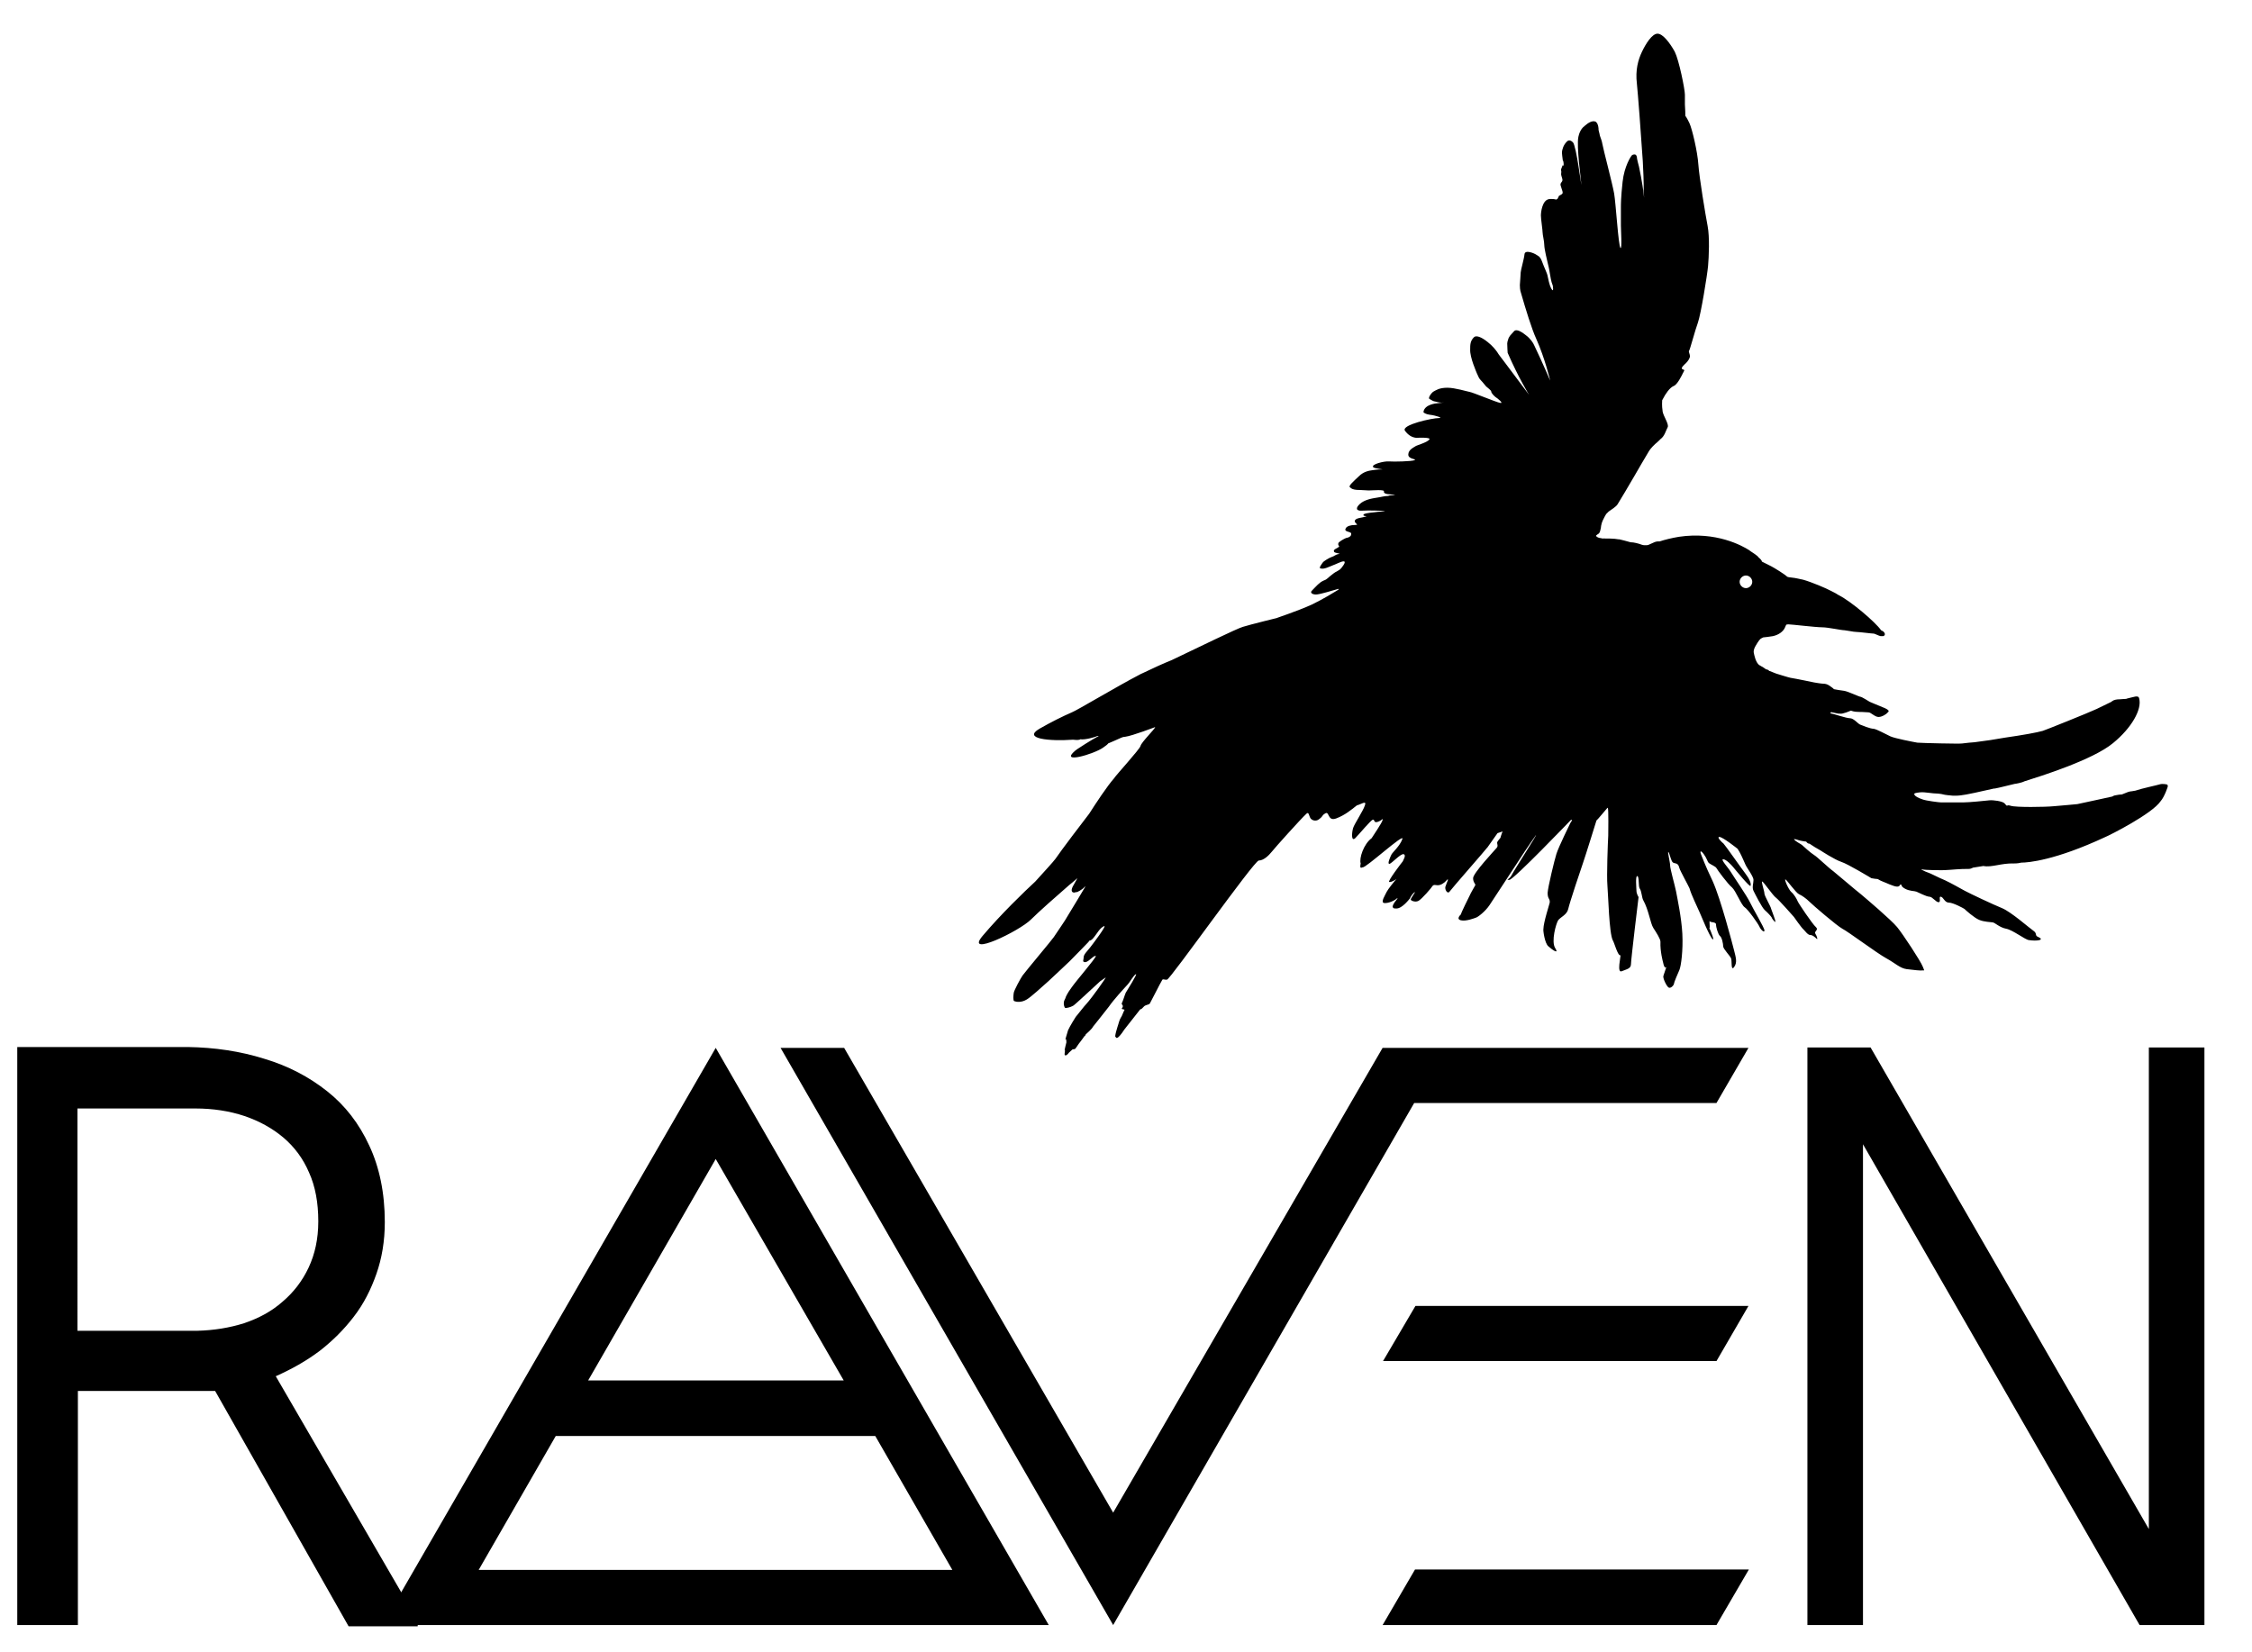 <?xml version="1.0" encoding="utf-8"?>
<!-- Generator: Adobe Illustrator 25.2.0, SVG Export Plug-In . SVG Version: 6.00 Build 0)  -->
<svg version="1.1" id="Layer_1" xmlns="http://www.w3.org/2000/svg" xmlns:xlink="http://www.w3.org/1999/xlink" x="0px" y="0px"
	 viewBox="0 0 534.9 392.5" style="enable-background:new 0 0 534.9 392.5;" xml:space="preserve">
<g id="text_final_copy">
	<g>
		<g>
			<g id="Layer_2_3_">
				<path d="M170,248.9L90.8,386h158.3L170,248.9z M170,275.3l30.4,52.6h-60.7L170,275.3z M132,341.1h75.9l18.3,31.8H113.7
					L132,341.1z"/>
			</g>
			<g>
				<polygon points="415.3,248.9 328.4,248.9 264.4,359.3 200.5,248.9 185.4,248.9 264.4,386 335.9,262 407.7,262 				"/>
				<polygon points="328.4,386 407.7,386 415.4,372.8 336.1,372.8 				"/>
				<polygon points="328.5,323.3 407.7,323.3 415.3,310.2 336.2,310.2 				"/>
			</g>
		</g>
		<path d="M510.4,248.8v114.4l-66.1-114.4h-1.8h-13.2V386h13.2V271.8L508.2,386h2.2h13.2V248.8C523.6,248.8,511.5,248.8,510.4,248.8
			z"/>
		<path d="M51.1,330.4H18.5V386H4.1V248.7h40.5c6.4,0.1,12.5,1,18.2,2.8c5.7,1.7,10.6,4.3,14.9,7.7c4.3,3.4,7.6,7.7,10,12.9
			c2.4,5.1,3.7,11.2,3.7,18.2c0,4.5-0.7,8.6-2,12.3s-3,7.1-5.4,10.2c-2.3,3-5,5.7-8.1,8.1c-3.2,2.4-6.6,4.3-10.4,6l33.8,58.2
			l-0.1,1.2H82.8L51.1,330.4z M18.4,316.1h28.5c3.9-0.1,7.6-0.7,11.1-1.8c3.5-1.2,6.5-2.8,9.1-5.1c2.6-2.2,4.7-4.9,6.2-8.1
			s2.3-6.8,2.3-11c0-4.4-0.7-8.3-2.2-11.6c-1.4-3.3-3.5-6.1-6.1-8.3c-2.6-2.2-5.7-3.9-9.2-5.1c-3.6-1.2-7.5-1.8-11.7-1.8h-28
			L18.4,316.1z"/>
	</g>
</g>
<g id="SILOHETTE">
	<path d="M369.1,68.8L369.1,68.8L369.1,68.8L369.1,68.8z M369.1,68.8L369.1,68.8L369.1,68.8L369.1,68.8z M435.1,169L435.1,169
		L435.1,169L435.1,169z M382.1,193.6C382.1,193.6,382.1,193.7,382.1,193.6L382.1,193.6z M325.7,121.5L325.7,121.5L325.7,121.5
		L325.7,121.5z M325.7,121.5L325.7,121.5L325.7,121.5L325.7,121.5z M513.2,190.3c-2,3-12.1,8.1-13.1,8.5c-12,5.6-18.4,6.1-20,6.1
		c-0.4,0.1-0.9,0.2-1.8,0.2c-2.9-0.1-5.3,1-7.2,0.6c-0.7,0.1-2.4,0.4-2.5,0.4c-0.3,0.2-0.7,0.3-1.1,0.3c-1.2,0-1.4,0-2.9,0.1
		c0,0-2.4,0.2-3.4,0.2l0,0c-0.1,0-3.9,0-4.7-0.2c-0.7-0.2,0.9,0.6,1.3,0.7c0.7,0.2,2.7,1.3,4.2,1.9c1.5,0.7,3.4,1.8,4.7,2.5
		c1.3,0.7,6.6,3.2,8.8,4.1c2.2,0.9,6.6,4.8,7.5,5.4c0.9,0.6,0.3,1.1,1,1.4c1.9,0.8-0.2,1.1-2.1,0.8c-0.9-0.1-3.8-2.4-5.4-2.7
		s-2.7-1.5-3.2-1.5c-0.5-0.1-2-0.1-3.2-0.6s-3.2-2.3-3.5-2.6c-0.3-0.2-2.7-1.5-3.7-1.5s-1.3-1.3-1.9-1.4c-0.6-0.1,0.1,1.2-0.5,1.3
		s-1.5-1.3-2.2-1.3s-2.6-1-3.1-1.2s-1.6-0.1-2.7-0.7s-0.7-0.9-1-1s-0.1,0.5-0.9,0.5s-2.8-1-3.4-1.2c-0.3-0.1-0.7-0.3-1.2-0.6
		c-0.4,0-0.9-0.1-1.5-0.2c0,0-5.6-3.4-7.2-3.9c-1.5-0.5-4.6-2.5-4.9-2.7c-0.9-0.5-1.9-1.1-2.6-1.6c-0.5,0-0.7-0.4-0.8-0.5l0,0
		c-0.3,0-1.9-0.3-2-0.4c-0.3-0.1-0.6-0.2-0.9-0.2c0.2,0.5,1.7,1.2,1.9,1.4c0.2,0.2,2.2,2,2.9,2.4c0.7,0.4,3.6,3.2,4.5,3.8
		c0.9,0.7,5.3,4.5,6.6,5.5c1.2,1,7.2,6.1,8.6,7.8s5.6,8.1,6.1,9.4s0.4,0.8,0,0.9s-2.2-0.1-3.8-0.3s-2.7-1.4-4.9-2.6
		c-2.2-1.2-9-6.3-10.4-7c-1.3-0.7-7-5.6-7.8-6.4s-1.8-1.5-2.5-1.8s-2.8-3.3-3.2-3.5c-0.4-0.2,0.7,2.4,1.4,3c0.7,0.6,1.3,1.7,1.5,2.2
		s3.5,5.4,4.3,6.1s-0.5,1-0.1,1.6s0.6,1.5,0.3,1.2s-0.9-0.9-1.5-0.9s-1.2-0.9-1.6-1.3c-0.5-0.4-2.3-3-2.3-3s-3.6-4.1-4.3-4.6
		c-0.7-0.5-2.8-3.6-3.2-3.8c-0.4-0.2,0.5,2.2,0.5,2.9c0.1,0.7,1.5,3,1.6,3.6c0.2,0.6,1,2.6,1,3s-0.9-0.8-0.9-1
		c-0.1-0.2-0.9-1.1-1.6-1.7c-0.7-0.6-2.3-3.8-2.7-4.6c-0.4-0.8,0-1.8,0-2.6s-1.6-2.9-1.9-3.6c0-0.1-0.8-1.7-0.9-2c0,0-0.5-1.1-1-1.8
		c0,0-3.5-2.8-4.3-2.8c-0.7,0,0.5,1.2,1,1.6c0.4,0.4,4.1,5.7,5.1,7s1.5,2.4,1.3,3c-0.1,0.5-3.6-3.8-4.1-4.4
		c-0.4-0.5-1.7-1.9-2.4-1.9c-0.7,0,1.2,2,1.8,3s3.9,5.8,4.6,7.3s3.4,6,3.4,6.6c0,0.7-0.9-0.2-1.2-0.9c-0.3-0.7-2.7-4.1-3.5-4.6
		s-2.1-3.9-3-4.7c-1-0.8-3.5-4.2-3.7-4.6c-0.2-0.4-1.3-0.8-1.8-1.2c-0.4-0.4-0.4-1-1.2-2.1c-0.8-1.1-1-0.7-0.6,0.2s0.7,2,2.7,6.2
		c1.9,4.2,4.7,14.9,5.1,16.5s0.8,2.8,0,3.9c-0.8,1.1-0.5-1.4-0.7-2s-1.9-2.3-1.9-2.9s-0.3-2.2-0.8-2.5c-0.4-0.4-0.9-2-0.9-2.7
		s-1.4-0.4-1.5-0.8s0,1.2,0,1.4c0,0.1,0,0.2-0.1,0.2c0.4,0.9,1.3,3.1,0.8,2.7c-0.7-0.5-2.9-6-3.1-6.4c-0.6-1.4-2-4.2-2.4-5.7
		c-0.3-0.7-2.2-4.1-2.4-4.8c-0.3-1.3-0.9-1-1.5-1.3c-0.5-0.3-0.8-2.2-1.1-2.5s0.4,2.4,0.4,3.2s1.1,4.6,1.4,6.1
		c0.3,1.6,1.3,6.3,1.5,10.1c0.2,3.9-0.3,7.7-0.7,8.6c-0.4,0.9-1.3,3-1.3,3.3s-0.7,1.1-1.2,0.9c-0.5-0.2-1.5-2.3-1.3-2.8
		s0-0.1,0.7-2.1c0-0.1,0-0.1,0.1-0.2c-0.1,0.2-0.5,1-0.9-1c0,0-0.7-2.5-0.6-4.8c0-0.7-1-2.2-1.7-3.3s-1.1-4.3-2.4-6.6
		c-0.3-0.5-0.4-2.2-0.8-2.7s-0.1-2.9-0.6-3s-0.2,2.9-0.2,3.5c0,0.7,0.5,1.5,0.5,1.5s-1.8,14.8-1.8,15.9s-1,1.2-2.2,1.7
		s-0.2-3.5-0.3-3.8c-0.6,0.3-1.5-3.1-1.8-3.5c-0.9-1.6-1.1-10.9-1.3-13.1c-0.2-2.2,0.1-10.3,0.2-11.8c0-0.5,0.1-6.4-0.1-6.6
		c0,0,0,0-0.1,0c-0.1,0.1-2.5,3-2.6,3c0,0-2.7,8.7-3.2,10.1s-3.2,9.5-3.5,10.9s-1.8,1.9-2.4,2.7c-0.5,0.8-1.7,5-0.7,6.6
		s-0.7,0.4-1.6-0.4c-0.9-0.7-1.3-3.9-1.2-4.1c0-1.6,1.5-6.1,1.5-6.3c0.1-1-0.5-0.8-0.5-2.3c0.1-1.5,1.6-7.7,2.1-9.3s3.2-7.1,3.3-7.3
		c0.1-0.2,0.6-0.7,0.2-0.8c0,0-13.7,14.3-14.7,14.3s0,0,0.6-1.2s6.3-10,5.7-9.4c-0.1,0.1-2.6,3.8-2.6,3.8s-8.2,12.5-8.4,12.8
		c-1,1.5-2.8,2.9-3.3,3c-0.3,0.1-2.3,0.9-3.5,0.6s-0.1-1.3,0-1.4c0.1-0.5,1.8-3.9,2.1-4.5c0.2-0.5,0.8-1.5,1.3-2.4
		c0.2-0.3-0.5-0.6-0.5-1.7c0-1.2,5.1-6.6,5.6-7.2s-0.1-1,0.2-1.5c0.1-0.2,0.4-0.5,0.7-0.9c0.1-0.5,0.5-1.5,0.5-1.5l-1.2,0.4
		c-0.3,0.4-2.2,3.1-2.4,3.4l-0.1,0.1c0,0.1-8.5,9.8-8.9,10.4c-0.4,0.6-1.1-0.3-1-1.1c0.1-0.4,0.5-1.3,0.6-1.6
		c0.1-0.6-0.3,0.1-0.8,0.5c-1.6,1.3-2.2,0.2-2.8,0.8l0,0c-0.2,0.4-2.6,3.2-3.4,3.6c-0.8,0.4-1.8-0.1-1.8-0.3c-0.1-0.2,1.1-1.8,1-1.8
		c-0.5,0.2-1.1,1.2-1.2,1.5c-0.1,0.1-1.8,2.4-3.2,2.4c-0.3,0-0.6,0-0.7-0.1c-0.5-0.3,0-1.1,0.9-2.2c0.1-0.2,0.1-0.2-0.1-0.1
		c-0.5,0.5-2,1.2-3,1.1c-1-0.1,0.3-2,0.6-2.7c0.3-0.6,1.9-2.6,2.3-3c-0.3,0.2-1.2,0.8-1.7,0.7c-0.6,0,3.1-4.8,3.2-4.9
		c0.1-0.3,0.9-1.5,0.2-1.7s-2.9,2.3-3.4,2.3s0.2-1.6,0.5-2.2c0.3-0.6,2-2,2.6-3.7c0.6-1.6-8.8,7-9.4,6.7c-0.8,0.4-0.6-0.3-0.5-0.9
		c-0.4-1.2,0.7-4.6,2.6-6c0.3-0.5,2.5-3.7,2.6-4.3s0,0-1.1,0.4s-0.7-0.6-1.2-0.5s-3.2,3.4-4.2,4.4c-1,0.9-0.8-1.4-0.5-2.4
		s2.4-4.1,2.8-5.4c0.5-1.3-1-0.2-1.9,0l0,0c-1.4,1.1-2.8,2.3-4.9,3.1s-1.6-1.8-2.6-1.2s-0.3,0.5-1.5,1.4c-0.6,0.5-1.5,0.4-2-0.2
		c-0.4-0.6-0.4-1.7-1-1.1c-1.4,1.3-7.5,8.1-8.2,9c-0.8,1-2,2.1-3.1,2.1s-21,28.2-21.8,28.3c-0.5,0.1-0.8-0.2-1.1,0
		c-0.4,0.6-2.9,5.6-3,5.7c-0.5,0.4-1,0.2-1.5,0.8c-0.6,0.7-0.6,0.4-0.8,0.6c-1.1,1.4-3.7,4.7-3.7,4.7c-1.9,2.9-2,1.9-2.1,1.8
		c-0.4,0.2,0.5-2.6,0.6-2.9c0.1-0.3,0.3-1.2,0.7-1.8c0.2-0.2,0.5-1.2,0.8-1.7c0.1-0.2-0.9-0.1-0.6-0.4c0.6-0.8-0.3-0.8,0-1.3
		c0.2-0.3,0.7-2,0.9-2.4c0.4-0.7,2.9-4.6,2.4-4.4c-0.5,0.2-1.5,2-1.9,2.4c-1.2,1.3-3.4,3.7-4.5,5.3c-0.9,1.2-3.5,4.4-3.8,4.8
		c-0.2,0.5-1.6,1.7-1.7,1.8c-0.1,0.3-0.3,0.5-0.3,0.4c-0.1,0.2-0.6,0.8-0.8,1.1c-0.9,1.1-1.2,1.8-1.5,2h-0.1l0,0
		c-0.2,0.1-0.4-0.1-0.7,0.3c-0.3,0.3-0.6,0.5-0.8,0.8s-1,0.8-0.8-0.2c0.1-1,0.1-0.6,0-0.6s0.4-1.9,0.4-1.9s0-1.1-0.2-0.7
		c-0.2,0.4,0.4-1.5,0.6-2.2c0.3-0.7,1.9-3.4,2.1-3.5c0.1-0.1,1.8-2.3,2.3-2.8c1.2-1.3,4.9-6.5,4.5-6.2s-1.3,0.9-1.3,0.9
		c-0.9,0.8-6.1,5.7-6.4,5.8c-0.7,0.4-1.7,0.6-1.9,0.5s-0.4-0.9-0.3-1.4s0.3-0.6,0.5-1.3c0,0,0.4-0.9,1.3-2.1
		c1.1-1.6,5.7-6.9,5.8-7.5c0-0.1-0.3,0-0.5,0.1c-0.7,0.5-1.7,1.6-2.3,1.3c-0.4-0.1-0.1-0.6-0.1-1.1c0-0.7,0.8-1.4,1.5-2.3
		c0.4-0.5,4.3-5.6,3.3-5.1s-1.6,1.7-2.1,2.3c-0.5,0.7-1,1.2-1.3,1.1l0,0c-0.2,0.3-0.4,0.5-0.5,0.6c-0.3,0.3-2.4,2.5-4.2,4.3l0,0
		c0,0-3.9,3.7-5,4.7l0,0l0,0c-1.9,1.7-4.2,3.8-5.2,4.4c-1.3,0.8-2.5,0.6-3,0.4c-0.3-0.1-0.2-1.4-0.1-2s1.6-3.4,2.1-4.1
		c0.8-1.1,7.1-8.6,7.4-9.1c1.4-2.1,2.8-4.1,3.1-4.7c0.1-0.1,4.4-7.3,4.4-7.3h-0.1c-0.8,0.9-1.9,1.3-1.9,1.3s-0.4,0-0.5,0.1
		c-0.7,0.1-1-0.4-0.5-1.4c0.3-0.6,1.1-1.9,1.1-2l0,0c-0.4,0.4-1.9,1.6-1.9,1.6c-3,2.6-7.3,6.4-9.1,8.2c-2.8,2.8-15.9,9.1-11.5,3.9
		c4.4-5.2,9.9-10.5,12.5-12.9c1.8-2,4.3-4.7,4.8-5.4c1.2-1.8,6.6-8.9,8-10.7c1.6-2.5,4.3-6.6,5.9-8.4c0.4-0.7,6.1-6.9,6.3-7.7
		c0.2-0.9,3.4-4,3.5-4.5c0,0-5.5,2.1-7.1,2.3c-0.3,0-0.7,0.1-0.9,0.2c-0.6,0.3-3.2,1.4-3.2,1.4c-0.1,0,0.4-0.1-1.2,1
		c-2.1,1.5-10.5,4-6.6,0.7c0.6-0.5,1.7-1.1,2.4-1.6c1.3-0.8,2.1-1.3,3.2-1.9c-0.1,0-0.5,0-0.5,0.1c-0.2,0.1-2.7,0.9-3.9,0.7
		c-0.2,0.2-0.9,0.2-1.7,0.1c-5.6,0.4-12.1-0.2-8-2.6c2.8-1.6,5.4-2.9,7.7-3.9c1.1-0.4,10.8-6.2,15.8-8.8c0.4-0.2,0.7-0.4,1-0.5
		c2.5-1.2,4.9-2.3,6.9-3.1c6.5-3.1,15.5-7.5,16.9-7.9c1.9-0.6,8.5-2.2,8.1-2.1c-0.2,0,4.8-1.6,8.3-3.2c2.7-1.3,5.1-2.8,6.1-3.4
		c0.2-0.1,0.5-0.4,0.1-0.3c-1.4,0.4-4,1.2-5,1.3c-0.8,0.1-1.9-0.3-1.1-1c1-1,1.6-1.8,2.7-2.3c0.9-0.3,1-0.7,2.1-1.5
		c1.1-0.9,1.5-0.7,2.2-1.6c0.7-0.9,0.7-1.1,0.7-1.3c-0.1-0.5-1.6,0.3-1.9,0.4c-2,0.8-3,1.4-3.9,1.1c-0.4-0.1,0.4-1.1,0.6-1.4
		c0.2-0.3,1.5-1.1,2.1-1.3c0.7-0.2,0.9-0.6,1.7-0.7c0.7-0.1-0.9-0.2-1.1-0.5c-0.4-0.6,0.7-0.8,1.1-1.2c0.3-0.3-0.3-0.2-0.1-0.9
		c0.1-0.3,1.3-1,1.8-1.2c0.5-0.1,0.8-0.2,1.1-0.5c0.1-0.1,0.2-0.6,0.1-0.7c-0.5-0.4-1.8-0.3-1.2-1.2c0.3-0.4,1-0.7,2.2-0.7
		c0.8,0,0.3-0.2,0-0.6c-0.2-0.2-0.1-0.5,0-0.6c0.4-0.5,1.6-0.5,2.5-0.8c0.6-0.2-0.9,0-0.5-0.5c0.1-0.2,1.2-0.4,2.4-0.5
		c1.2-0.2,2.8-0.2,2.6-0.3c-0.4-0.1-3.9-0.2-5.4-0.1s-1.5-0.7-0.5-1.6c1.1-1,2.8-1.3,4.1-1.5c0.8-0.1,1.8-0.4,2.6-0.4
		c0.4-0.2,1.1-0.1,1.7-0.3c-1.1-0.1-2.7,0-2.7-0.7c0.4-0.6-2.7-0.3-3.6-0.3c-2.4-0.2-3.7,0.1-4.5-0.8c-0.3-0.3,0.8-1.3,2.2-2.6
		c1.1-1.1,2.4-1.3,3.1-1.4c0.6-0.1,1.3-0.2,2.4-0.2c0.5,0-1.8-0.2-2.1-0.5c-0.7-0.7,2.6-1.5,3.7-1.4s5.5,0,6.1-0.3s-1.5-0.2-1.5-1.3
		c0-1.2,1.3-1.7,1.7-2c0.2-0.2,2.8-0.9,3.3-1.6c0.5-0.6-2.9-0.4-3.1-0.4c-1-0.1-1.9-0.6-2.7-1.7c-0.9-1.4,6.5-3,8.1-3
		c1,0-0.6-0.6-2.3-0.8c-0.8-0.1-1.4-0.5-1.4-0.6c0.2-1.9,3.2-2.1,3.2-2.1s0.9-0.1,1.7-0.2c-0.8,0.1-1.2,0-2-0.2
		c-0.7-0.1-0.8-0.3-1.4-0.6c-0.6-0.2,0.5-1.6,0.9-1.8c0.6-0.3,1.3-0.9,3.3-0.9c1.8,0,4.7,0.9,5.3,1c0.7,0.1,6.2,2.4,7.2,2.6
		s-0.6-1.1-1.1-1.4c-0.5-0.4-1-1-1-1.3s-0.9-0.9-1.2-1.2s-0.7-0.9-1.2-1.4s-0.6-0.8-1-1.7c-0.1-0.3-1.7-3.8-1.6-5.7
		c0-1.1,0-2,0.9-2.9c0.5-0.5,1.7-0.1,3.2,1.1c1.3,1,2,2,2.3,2.4c0.4,0.7,1.1,1.5,1.6,2.2c6,8,6,8,6,8s-2.5-4-5.1-10
		c0,0-0.1-1.4-0.1-2.2c0-0.3,0.1-0.6,0.2-0.9c0.1-0.5,0.4-0.8,0.5-1c0,0,0.7-0.8,0.9-1c0.4-0.5,1.3-0.3,2.8,0.9
		c1.1,0.8,1.8,1.9,2,2.4c2.1,4.4,3.8,8.4,3.8,8.4s-1.2-5.2-3.3-9.9c-1.1-2.4-2.5-7-3.6-10.8c-0.3-0.8-0.3-1.7-0.3-2s0.2-2.5,0.2-3
		s0.8-3.2,0.9-4.3c0.1-1.2,2.4-0.2,2.8,0.1s0.9,0.3,1.4,1.7s1.2,2.7,1.3,3.4c0.2,0.7,0.3,1.9,0.9,3s0.4-0.8,0.2-1.1
		c-0.2-0.4-0.5-2-0.6-2.7c-0.1-0.8-0.4-2-0.5-2.4s-0.8-3.3-0.8-4.2s-0.4-2.4-0.4-3s-0.4-3.2-0.4-4s0.3-3.6,1.9-3.9
		c0.6-0.1,1.8,0,1.8,0.2c-0.1-0.2,0-0.2,0.2-0.2c0.2-0.3,0.4-0.8,0.4-0.8s0.3-0.1,0.7-0.4s0-0.9-0.3-2c-0.2-0.6,0.3-0.8,0.4-1.2
		s-0.3-1.1-0.3-1.5s0.1-0.6,0-0.9s0.2-0.7,0.3-1.1c0.1-0.4,0.3,0.3,0.3-0.3c0-0.2,0-0.5-0.1-0.9c0,0-0.1,0-0.1-0.1l0,0l0,0
		c-0.1-0.7-0.2-1.6-0.2-1.8c0-0.8,0.4-1.9,1.1-2.6c0.5-0.6,1.1-0.3,1.5,0.1c0.8,0.8,2,10.5,2,10c0-0.7-1.2-9-0.7-11.3
		c0.4-1.9,1.4-2.5,1.4-2.5s1.2-1.2,2.2-1.2c0.2,0,0.3,0,0.4,0.1c0.1,0,0.2,0,0.3,0.2l0,0c0.4,0.4,0.5,1.2,0.5,1.8
		c0.2,0.7,0.3,1.3,0.3,1.3l0,0c0.2,0.6,0.5,1.3,0.6,2c0.2,1.2,2.4,9.5,2.8,11.8s1,12.4,1.5,12.9c0.4,0.4,0.1-4.5,0.1-5.3
		s0-3.5,0-4.3s0-2.4,0.4-6.1s2-6.2,2.3-6.4c1-0.4,1,0.3,1.1,0.5v0.1c0,0.3,0.4,1.9,0.5,2.2c0.7,3.3,1.1,6.1,1.2,7.3v-0.1
		c0-0.7-0.1-1.6-0.1-1.6s0.1-1.4-0.2-6.9c-0.4-6.2-1.2-16.6-1.4-18.4c-0.4-3.3,0.3-5.7,1.2-7.6s2.4-4.3,3.7-4.3s3,2.3,4.1,4.3
		c1,2,2.4,8.9,2.4,10.2c0,0.5,0,1.4,0,2.3c0.1,1.3,0.1,2.3,0.1,2.7c0,0,0.4,0.5,1,1.8s1.9,6.7,2.1,9.8c0.2,3,1.7,12,2.2,14.6
		c0.5,2.6,0.3,7.3,0.1,9.5c-0.2,2.2-1.7,11.4-2.4,13.4c-0.7,1.9-1.9,6.5-2.1,6.7s0.2,0.8,0.2,1.3s-0.5,1.2-0.9,1.6s-1.4,1.2-0.9,1.5
		c0.5,0.2,0.6,0.1,0.2,0.8c-0.4,0.8-1.4,2.9-2.3,3.2c-0.9,0.4-1.9,1.8-2.6,3.2c-0.1,0.1-0.1,0.2-0.1,0.3l0,0c0,0-0.1,1.2,0.1,2.4
		c0,0,0,0,0,0.1c0.2,1.2,1.6,3.1,1.2,3.8c-0.4,0.7-0.7,2.1-1.7,2.8c-0.2,0.2-0.4,0.4-0.5,0.5c0,0-0.1,0-0.1,0.1
		c-0.9,0.7-1.8,1.7-2.1,2.2l0,0c-0.4,0.6-3.4,5.8-3.4,5.8c-1.2,2.1-3.6,6.1-4.1,6.9c-0.4,0.6-1.4,1.2-2.1,1.7
		c-0.1,0.1-0.2,0.2-0.3,0.3c-0.1,0.1-0.2,0.2-0.3,0.3c-0.2,0.3-0.5,0.9-0.8,1.5l0,0c-0.2,0.4-0.3,0.8-0.4,1.3c0,0.3-0.1,0.7-0.2,1.1
		c-0.2,0.9-0.6,0.8-1,1.2c0,0.3,0.5,0.5,0.9,0.6l0,0c0.2,0,0.3,0,0.5,0.1c1,0,3,0,3.9,0.2c0,0,0,0,0.1,0h0.1
		c0.5,0.1,1.6,0.4,2.7,0.7l0,0c0.8,0,1.9,0.3,2.7,0.6c0.3,0.1,0.5,0.1,0.7,0.1c0.1,0,0.2,0,0.3,0c0.7,0.1,1.8-0.9,2.8-0.9
		c0.1,0,0.2,0,0.4,0c1.2-0.4,2.8-0.8,4.6-1.1c8.8-1.3,15,2.1,16.7,3.2c0,0,0.1,0,0.1,0.1c0.6,0.4,1.9,1.2,2.1,1.6
		c0.5,0.4,0.8,0.8,0.8,1c0.8,0.4,1.8,0.9,2.2,1.1c0.6,0.3,3.2,1.9,3.7,2.4c0.1,0.1,0.3,0.2,0.5,0.2c0.5,0.1,1.1,0.1,2,0.3
		c0.4,0.1,0.9,0.2,1.4,0.3c2.1,0.6,5.4,2,6.7,2.7c0.6,0.3,1.2,0.6,1.6,0.9c0.1,0,0.1,0,0.2,0.1c2.8,1.4,8.6,6.3,10,8.3
		c0.1,0,0.1,0.1,0.2,0.1c0.7,0.3,1,1.1,0.3,1.3c-0.2,0-0.4,0-0.6,0c-0.5-0.1-1.2-0.5-1.6-0.6l0,0c-0.5,0-3.5-0.4-4.2-0.4
		c-0.4,0-0.9-0.1-1.5-0.2c-0.2,0-1.1-0.2-1.3-0.2c-0.8,0-3.9-0.7-5.3-0.7c-1.5,0-7.3-0.7-8-0.7s-0.5,0.1-0.9,0.9
		c-0.4,0.8-1.4,1.6-2.8,1.9c-1.1,0.2-1.6,0.2-2.3,0.3c-0.2,0.1-0.2,0.1-0.4,0.2c-0.3,0.1-0.7,0.6-1.4,1.8s-0.4,1.8-0.4,1.8
		s0.4,2.5,1.5,2.9c0.1,0,0.1,0,0.1,0.1c0.4,0.1,0.8,0.5,1.3,0.8c0.5,0,0.8,0.4,0.7,0.4c0,0,0,0,0.1,0l0,0c0,0,0,0,0.1,0
		c0.3,0.1,0.9,0.4,1.5,0.6l0,0c0,0,3.2,1,3.4,1c1.3,0.2,5.6,1.1,5.6,1.1s1.7,0.3,2.2,0.3c0.9,0,1.5,0.5,1.9,0.8
		c0.2,0.1,0.4,0.3,0.6,0.5c0.5,0.1,1.7,0.3,2.5,0.4c1,0.2,3.5,1.4,3.8,1.4s2.2,1.2,2.2,1.2s2.1,0.9,3.6,1.5c1.5,0.7,0.7,0.9,0.6,1.1
		c-0.1,0.2-1.2,1-2.1,1s-1.8-1.1-2.4-1.1s-1-0.1-2.3-0.1s-1.7-0.3-1.9-0.3c0,0-2,0.9-2.6,0.7c-0.3,0.1-1.6-0.3-1.9-0.3
		c0,0-0.1-0.1-0.2-0.1l0,0c0,0.1,0.2,0.2,0.1,0.2c0,0-0.1-0.1-0.2-0.1l0,0l0,0l0,0c-0.1,0.1,0,0.3,0.2,0.3c0.4,0,3.5,1.1,4.4,1.1
		s1.9,1.3,2.4,1.5s2.4,1,3.2,1c0.8,0.1,2.9,1.3,4,1.8s5.3,1.3,6.4,1.5c1.1,0.1,10,0.3,10.6,0.2c0.7-0.1,2.7-0.3,3-0.3
		c2.5-0.3,5.1-0.7,7.3-1.1c4.2-0.6,7.5-1.2,8.9-1.6c0.4-0.1,10.9-4.3,12.8-5.2c0.2-0.1,2.5-1.2,3.5-1.7l0.1-0.1
		c0.5-0.4,1.2-0.5,1.9-0.5c0.4,0,0.9-0.1,1.5-0.1c0.1,0,0.2-0.1,0.3-0.1c1.5-0.3,2.6-0.9,2.8,0c0.7,2.6-1.8,7-6.2,10.6
		c-4.8,4-17.3,7.9-21.1,9.1c-0.5,0.3-2.1,0.6-2.3,0.6c-1.7,0.4-3.6,0.9-4.7,1.1c-0.1,0-0.1,0-0.2,0c-1.2,0.3-2.4,0.5-3.6,0.8
		c-0.3,0.1-0.6,0.1-0.9,0.2c-1,0.2-3.1,0.7-4.6,0.7c-0.5,0-1,0-1.6-0.1l0,0c0,0,0,0-0.1,0c-0.3,0-1.4-0.2-1.7-0.3
		c-0.1,0-0.6-0.1-0.8-0.1c-1.4,0-3-0.4-4.2-0.3s-1.4,0.3-1.4,0.3s-0.4,0.6,2,1.4c0.8,0.3,3.9,0.7,4.4,0.7c2.2,0,4.6,0,5.1,0
		c1.5,0,5.4-0.4,6.3-0.5s3.1,0.2,3.6,0.7c0.9,1.1,0.3,0.2,1.5,0.6s8.2,0.3,10.2,0.1l0,0c2.2-0.2,4.8-0.4,5.6-0.5
		c2.7-0.6,6.6-1.4,8.3-1.8c0.3-0.2,0.6-0.3,0.8-0.3c0.5-0.1,1.1-0.2,1.5-0.2c0.1,0,1.6-0.7,1.9-0.7c0.2,0,0.7-0.1,1.3-0.2
		c1.4-0.5,5.2-1.3,5.8-1.5c0.6-0.2,1.8,0,1.8,0.1c0,0,0.1,0.2,0.1,0.3C515,186.7,514.1,189.3,513.2,190.3z M391.6,44.2L391.6,44.2
		L391.6,44.2L391.6,44.2z M391.1,42.4C391.2,42.5,391.2,42.4,391.1,42.4C391.2,42.4,391.1,42.4,391.1,42.4z M413.2,138.2
		c0,0.8,0.7,1.5,1.5,1.5s1.5-0.7,1.5-1.5s-0.7-1.5-1.5-1.5S413.2,137.4,413.2,138.2z"/>
</g>
</svg>
